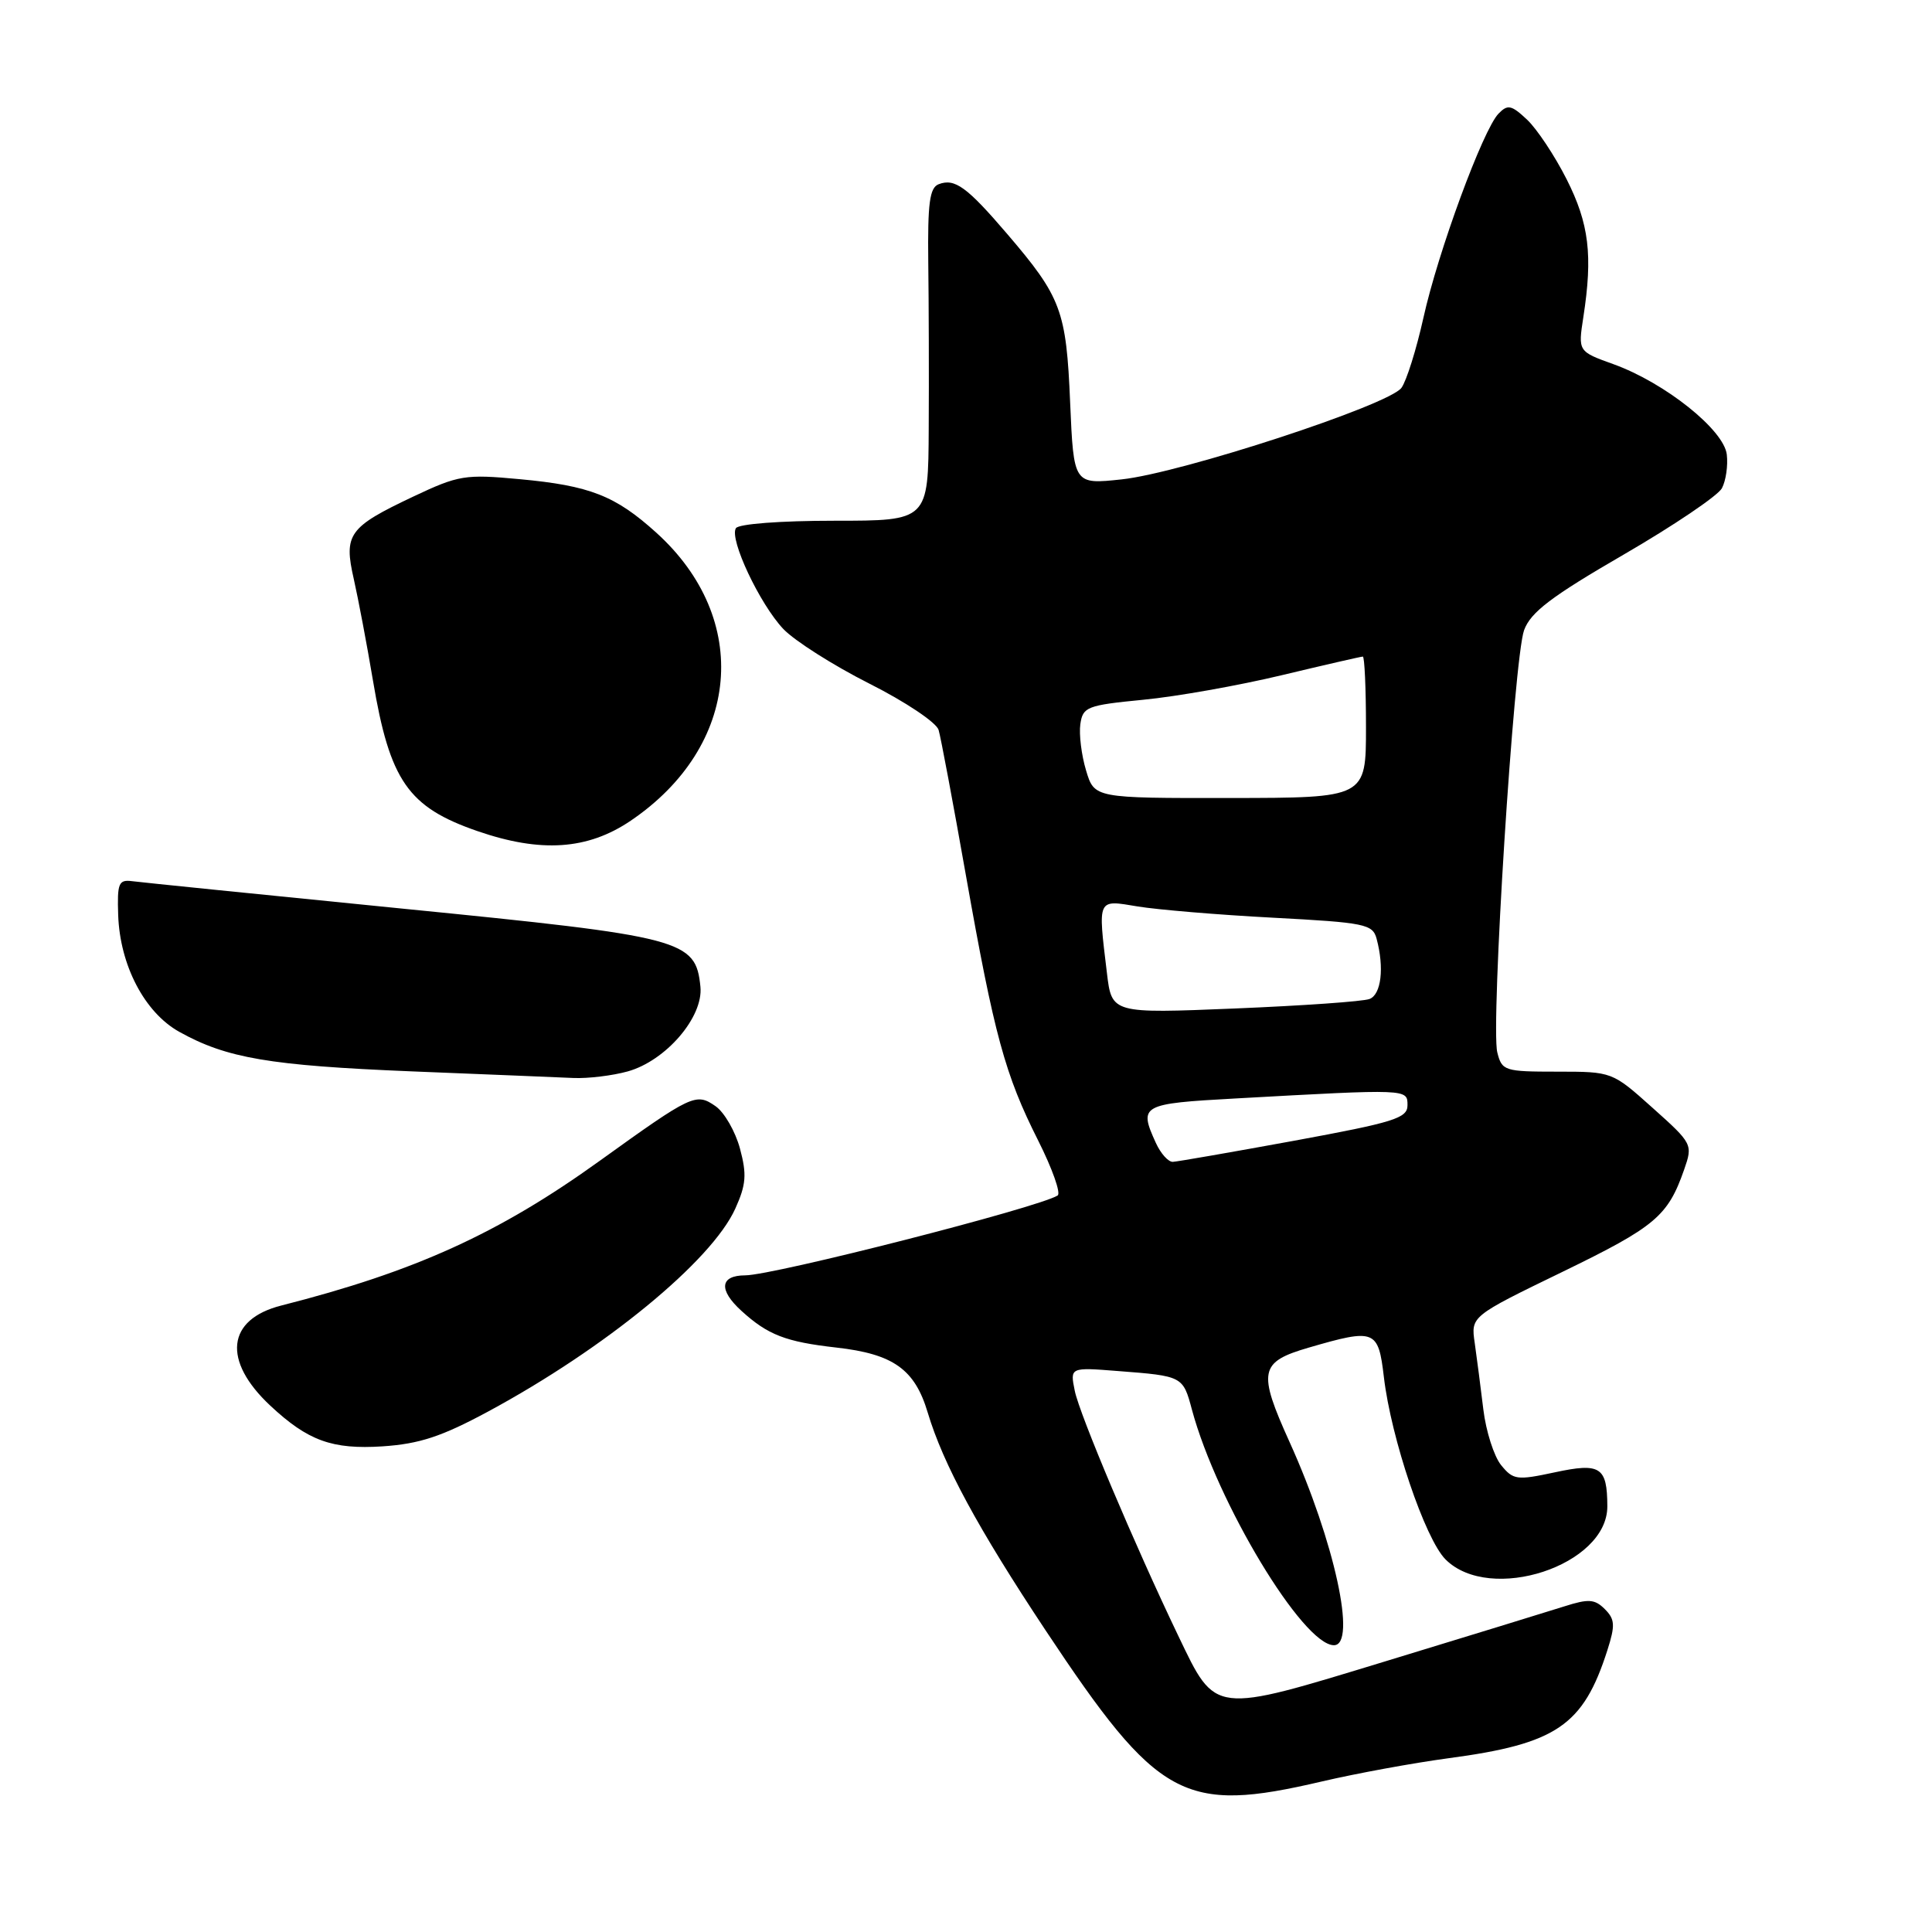 <?xml version="1.0" encoding="UTF-8" standalone="no"?>
<!DOCTYPE svg PUBLIC "-//W3C//DTD SVG 1.1//EN" "http://www.w3.org/Graphics/SVG/1.1/DTD/svg11.dtd" >
<svg xmlns="http://www.w3.org/2000/svg" xmlns:xlink="http://www.w3.org/1999/xlink" version="1.1" viewBox="0 0 256 256">
 <g >
 <path fill="currentColor"
d=" M 175.17 236.05 C 179.75 234.98 187.28 233.60 191.90 232.98 C 206.25 231.07 209.79 228.66 212.99 218.65 C 214.04 215.36 213.99 214.56 212.65 213.22 C 211.31 211.88 210.49 211.83 207.29 212.85 C 205.20 213.51 194.58 216.78 183.68 220.10 C 160.59 227.14 161.15 227.21 156.14 216.78 C 150.37 204.75 143.02 187.36 142.41 184.28 C 141.78 181.17 141.78 181.17 148.14 181.67 C 156.72 182.33 156.75 182.35 157.94 186.80 C 161.26 199.10 172.64 217.98 176.75 218.00 C 179.83 218.01 176.82 204.23 170.89 191.11 C 166.63 181.70 166.88 180.47 173.40 178.57 C 182.20 176.01 182.63 176.18 183.37 182.46 C 184.32 190.58 188.83 203.92 191.54 206.63 C 197.45 212.54 213.02 207.42 212.98 199.58 C 212.96 194.36 212.06 193.79 205.98 195.10 C 200.99 196.17 200.50 196.10 198.90 194.13 C 197.96 192.97 196.90 189.65 196.55 186.76 C 196.20 183.87 195.69 179.91 195.41 177.96 C 194.89 174.42 194.89 174.42 207.05 168.52 C 219.34 162.55 221.00 161.15 223.15 155.00 C 224.32 151.64 224.28 151.54 218.98 146.80 C 213.62 142.00 213.62 142.00 206.33 142.00 C 199.35 142.00 199.01 141.89 198.40 139.45 C 197.51 135.90 200.60 87.18 201.95 83.50 C 202.82 81.12 205.56 79.04 215.12 73.50 C 221.76 69.65 227.62 65.69 228.16 64.70 C 228.69 63.71 228.98 61.70 228.81 60.23 C 228.43 56.95 220.61 50.72 213.80 48.26 C 209.10 46.57 209.10 46.57 209.80 42.03 C 211.07 33.82 210.56 29.64 207.59 23.76 C 206.01 20.63 203.64 17.07 202.34 15.85 C 200.27 13.91 199.78 13.80 198.56 15.06 C 196.50 17.19 190.54 33.38 188.61 42.11 C 187.68 46.29 186.37 50.47 185.70 51.39 C 184.03 53.68 156.51 62.68 148.63 63.52 C 142.27 64.20 142.27 64.20 141.80 53.35 C 141.29 41.15 140.63 39.38 133.46 31.00 C 128.12 24.76 126.51 23.59 124.38 24.41 C 123.18 24.87 122.91 26.92 123.00 34.74 C 123.07 40.11 123.10 50.01 123.06 56.75 C 123.00 69.00 123.00 69.00 110.56 69.00 C 103.44 69.00 97.86 69.42 97.51 69.99 C 96.61 71.43 100.67 80.04 103.80 83.35 C 105.29 84.91 110.40 88.16 115.17 90.57 C 119.98 92.99 124.08 95.74 124.37 96.72 C 124.66 97.70 126.29 106.38 127.99 116.00 C 131.75 137.20 133.16 142.39 137.57 151.14 C 139.44 154.86 140.60 158.13 140.14 158.41 C 137.53 160.03 102.50 168.98 98.75 168.99 C 95.39 169.00 95.18 170.91 98.25 173.70 C 101.75 176.89 104.11 177.80 110.83 178.56 C 118.38 179.41 121.22 181.44 122.93 187.18 C 124.98 194.02 129.59 202.53 138.54 216.02 C 153.47 238.51 156.82 240.34 175.17 236.05 Z  M 64.69 187.03 C 80.20 178.66 94.30 167.09 97.43 160.15 C 98.87 156.96 98.97 155.62 98.05 152.19 C 97.44 149.93 95.99 147.40 94.82 146.58 C 92.22 144.77 91.71 145.01 79.50 153.79 C 66.10 163.44 55.01 168.48 37.27 172.99 C 30.03 174.83 29.44 180.30 35.82 186.26 C 40.81 190.92 44.02 192.08 50.69 191.65 C 55.59 191.32 58.51 190.36 64.69 187.03 Z  M 83.17 141.97 C 88.23 140.56 93.21 134.77 92.81 130.75 C 92.18 124.51 90.62 124.10 53.35 120.40 C 34.73 118.54 18.60 116.91 17.50 116.76 C 15.72 116.53 15.52 117.03 15.66 121.25 C 15.89 127.91 19.16 134.16 23.75 136.72 C 30.03 140.22 35.73 141.19 54.50 141.96 C 64.40 142.36 74.08 142.75 76.00 142.84 C 77.92 142.92 81.15 142.53 83.17 141.97 Z  M 83.57 108.75 C 98.13 98.88 99.63 82.03 86.96 70.58 C 81.53 65.67 78.16 64.35 68.83 63.49 C 61.63 62.82 60.77 62.96 54.78 65.79 C 46.19 69.85 45.52 70.78 46.88 76.73 C 47.47 79.35 48.62 85.41 49.42 90.18 C 51.65 103.46 54.07 106.95 63.25 110.12 C 71.67 113.03 77.87 112.61 83.57 108.75 Z  M 153.16 151.45 C 150.87 146.42 151.18 146.24 163.75 145.55 C 186.64 144.28 186.50 144.28 186.50 146.45 C 186.50 148.17 184.75 148.71 171.50 151.15 C 163.25 152.66 156.01 153.92 155.41 153.95 C 154.81 153.98 153.80 152.85 153.16 151.45 Z  M 146.67 128.90 C 145.47 118.94 145.35 119.21 150.75 120.11 C 153.36 120.54 161.43 121.22 168.67 121.60 C 180.91 122.25 181.89 122.45 182.41 124.40 C 183.44 128.24 183.02 131.78 181.47 132.37 C 180.63 132.70 172.60 133.26 163.63 133.63 C 147.31 134.30 147.31 134.30 146.67 128.90 Z  M 143.91 102.09 C 143.30 100.07 142.96 97.31 143.15 95.96 C 143.48 93.66 144.02 93.45 151.50 92.72 C 155.90 92.30 164.15 90.83 169.83 89.47 C 175.51 88.11 180.35 87.00 180.58 87.00 C 180.81 87.00 181.00 91.21 181.00 96.36 C 181.00 105.72 181.00 105.72 163.00 105.74 C 145.01 105.76 145.01 105.76 143.91 102.09 Z "/>
</g>
</svg>